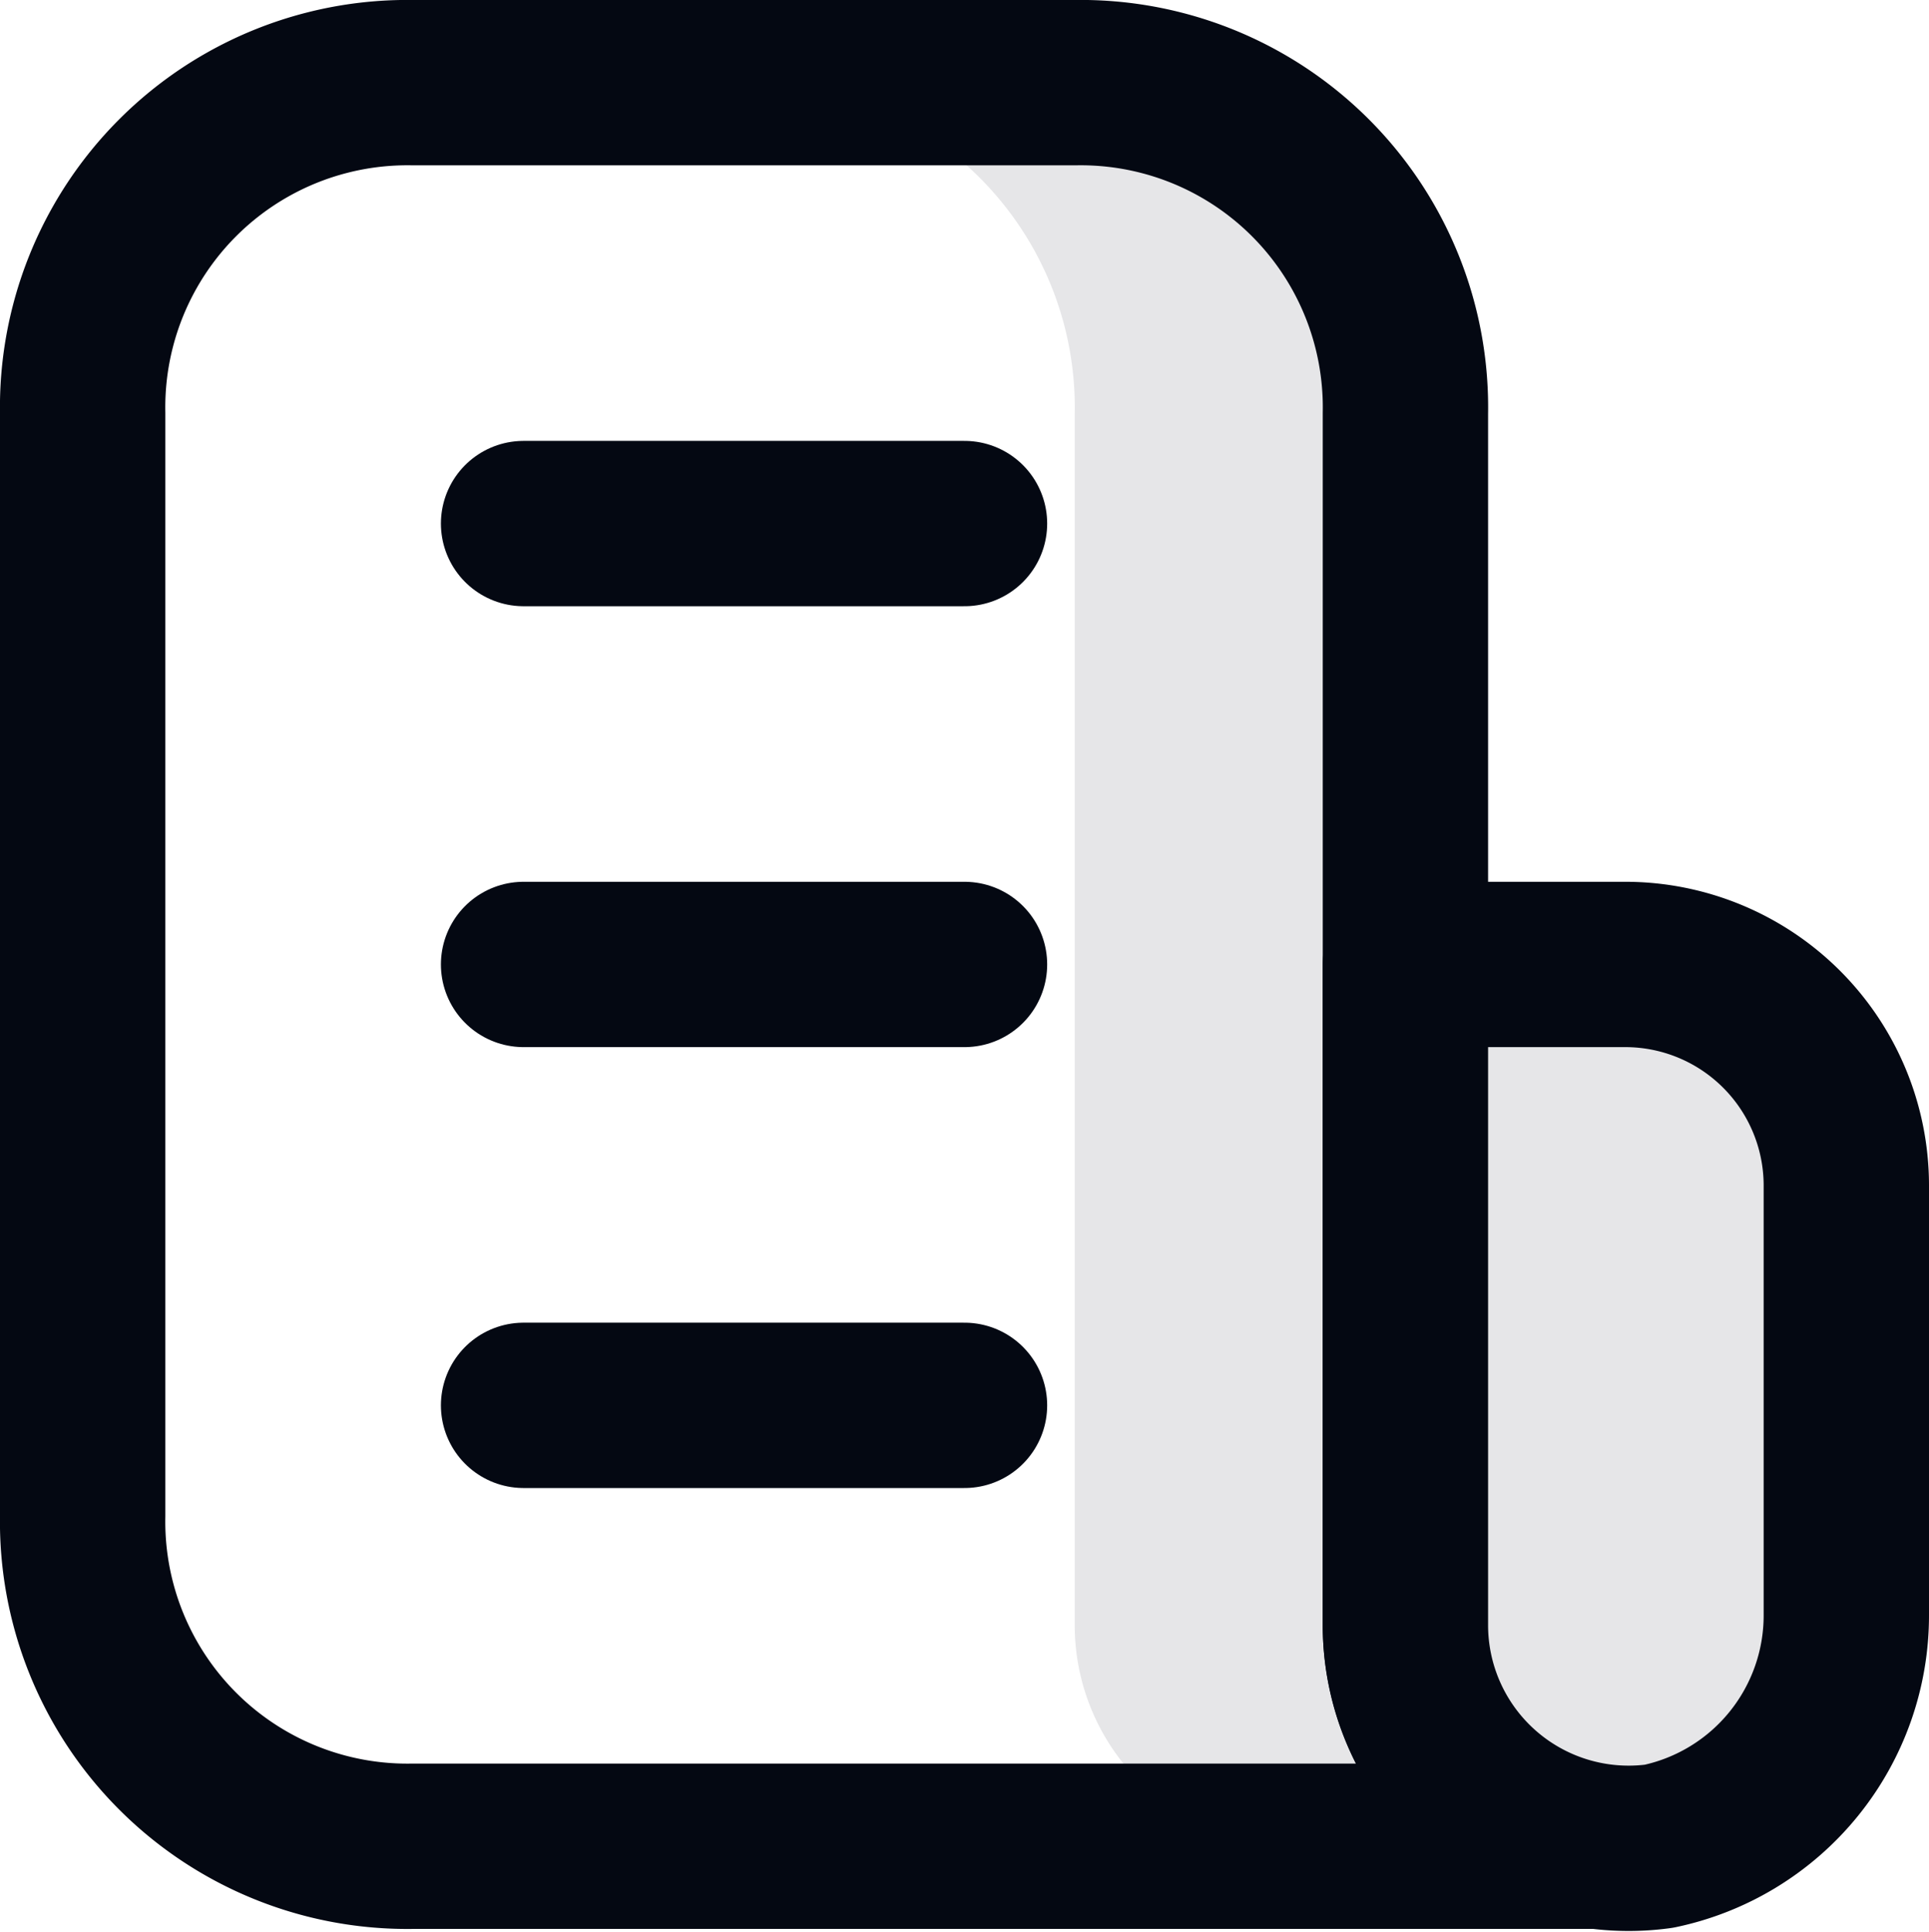 <svg xmlns="http://www.w3.org/2000/svg" width="17.5" height="17.53" viewBox="0 0 17.5 17.53">
  <g id="examp" transform="translate(-3.25 -3.25)">
    <path id="Path_40773" data-name="Path 40773" d="M18,20H15a2.006,2.006,0,0,1-2-2V7a2.946,2.946,0,0,0-3-3h3a2.946,2.946,0,0,1,3,3V18A2.006,2.006,0,0,0,18,20Z" fill="#e6e6e8"/>
    <path id="Path_40774" data-name="Path 40774" d="M18,20H7a2.946,2.946,0,0,1-3-3V7A2.946,2.946,0,0,1,7,4h6a2.946,2.946,0,0,1,3,3V18A2.006,2.006,0,0,0,18,20Z" fill="none" stroke="#040812" stroke-linecap="round" stroke-linejoin="round" stroke-width="1.5"/>
    <path id="Path_40775" data-name="Path 40775" d="M20,14v3.9A2.14,2.14,0,0,1,18.3,20,2.025,2.025,0,0,1,16,18V12h2A2.006,2.006,0,0,1,20,14Z" fill="#e6e6e8"/>
    <path id="Path_40776" data-name="Path 40776" d="M20,14v3.9A2.14,2.14,0,0,1,18.3,20,2.025,2.025,0,0,1,16,18V12h2A2.006,2.006,0,0,1,20,14Z" fill="none" stroke="#040812" stroke-linecap="round" stroke-linejoin="round" stroke-width="1.5"/>
    <line id="Line_280" data-name="Line 280" x2="4" transform="translate(8 8)" fill="none" stroke="#040812" stroke-linecap="round" stroke-linejoin="round" stroke-width="1.5"/>
    <line id="Line_281" data-name="Line 281" x2="4" transform="translate(8 12)" fill="none" stroke="#040812" stroke-linecap="round" stroke-linejoin="round" stroke-width="1.5"/>
    <line id="Line_282" data-name="Line 282" x2="4" transform="translate(8 16)" fill="none" stroke="#040812" stroke-linecap="round" stroke-linejoin="round" stroke-width="1.5"/>
  </g>
</svg>
